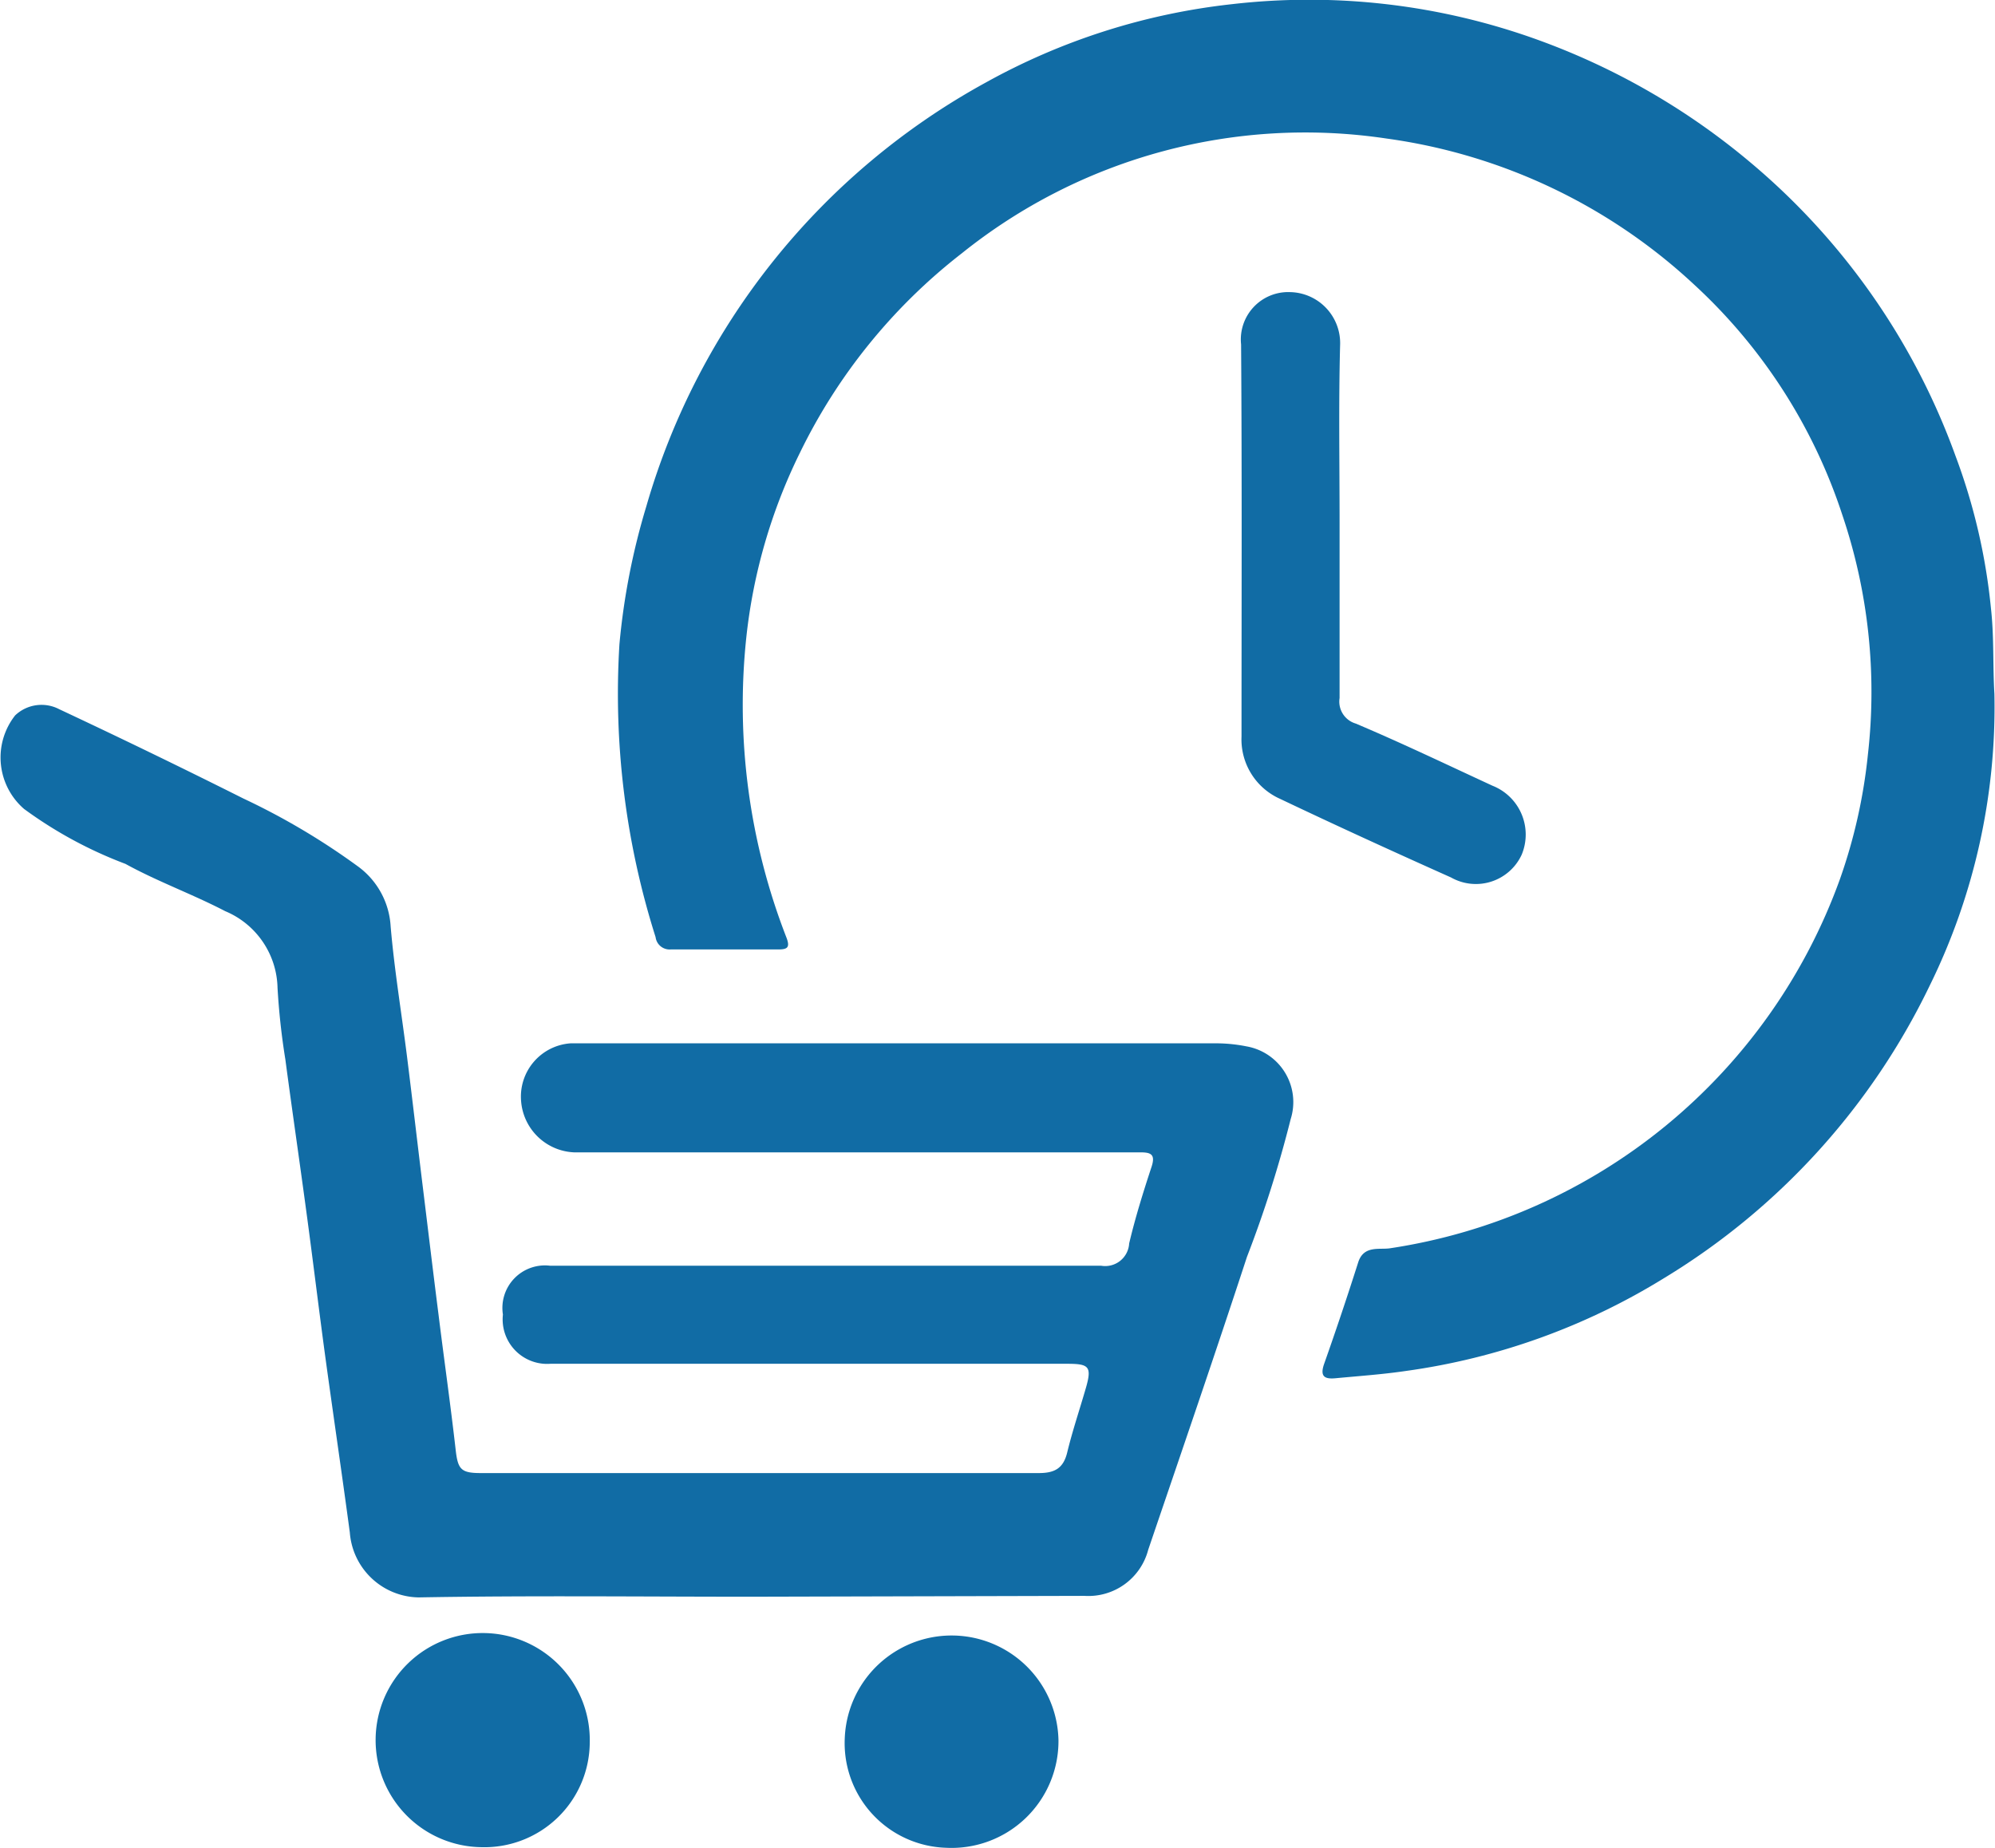 <svg xmlns="http://www.w3.org/2000/svg" width="23.456" height="21.729" viewBox="0 0 23.456 21.729">
  <g id="Group_504" data-name="Group 504" transform="translate(-7013.495 -1896.641)">
    <path id="Path_977" data-name="Path 977" d="M7072.958,1904.8a7.417,7.417,0,0,1-.763,3.435,8.165,8.165,0,0,1-3.118,3.433,7.814,7.814,0,0,1-3.043,1.094c-.272.04-.548.059-.822.085-.127.012-.187-.018-.135-.168q.209-.592.4-1.192c.064-.206.249-.149.374-.168a6.681,6.681,0,0,0,5.291-4.341,6.325,6.325,0,0,0,.329-1.468,6.494,6.494,0,0,0-.3-2.811,6.373,6.373,0,0,0-1.746-2.714,6.624,6.624,0,0,0-3.614-1.715,6.448,6.448,0,0,0-4.993,1.349,6.646,6.646,0,0,0-1.905,2.348,6.468,6.468,0,0,0-.63,2.175,7.541,7.541,0,0,0,.474,3.527c.043.115.008.136-.1.136-.42,0-.841,0-1.262,0a.166.166,0,0,1-.178-.145,9.469,9.469,0,0,1-.425-3.445,8.136,8.136,0,0,1,.316-1.62,8.307,8.307,0,0,1,3.992-4.984,7.687,7.687,0,0,1,2.894-.921,7.907,7.907,0,0,1,3.6.421,8.229,8.229,0,0,1,2.494,1.439A8.09,8.09,0,0,1,7072.5,1902a7.06,7.06,0,0,1,.418,1.8C7072.955,1904.134,7072.938,1904.466,7072.958,1904.8Z" transform="translate(-36.014 0)" fill="#116ca5"/>
    <path id="Path_978" data-name="Path 978" d="M7022.331,1956.5c-1.3,0-2.609-.015-3.913.008a.825.825,0,0,1-.81-.763c-.092-.686-.193-1.37-.287-2.056-.078-.574-.147-1.149-.225-1.723-.08-.595-.167-1.189-.246-1.784a8.2,8.2,0,0,1-.092-.843,1,1,0,0,0-.615-.9c-.384-.2-.795-.348-1.173-.556a4.979,4.979,0,0,1-1.192-.646.8.8,0,0,1-.105-1.1.45.45,0,0,1,.518-.073q1.09.511,2.167,1.051a8.194,8.194,0,0,1,1.335.79.939.939,0,0,1,.395.714c.044.513.129,1.023.193,1.534s.123,1.024.186,1.536.121,1,.184,1.494c.065.526.14,1.05.2,1.577.026.239.059.286.294.286q3.283,0,6.564,0c.187,0,.289-.056.334-.244.062-.255.145-.5.219-.756s.035-.285-.224-.285h-6.072a.523.523,0,0,1-.558-.579.5.5,0,0,1,.555-.574c2.16,0,4.319,0,6.479,0a.282.282,0,0,0,.329-.262c.071-.3.164-.6.263-.9.049-.149-.008-.172-.136-.171-.321,0-.642,0-.963,0h-5.687a.653.653,0,0,1-.626-.6.628.628,0,0,1,.581-.682c.057,0,.114,0,.172,0h7.44a1.847,1.847,0,0,1,.337.036.665.665,0,0,1,.518.855,13.866,13.866,0,0,1-.514,1.62c-.377,1.151-.772,2.3-1.161,3.444a.727.727,0,0,1-.75.542Z" transform="translate(0 -41.084)" fill="#116ca5"/>
    <path id="Path_979" data-name="Path 979" d="M7101.595,1919.821c0,.69,0,1.38,0,2.071a.269.269,0,0,0,.19.3c.542.229,1.073.484,1.608.731a.617.617,0,0,1,.343.811.593.593,0,0,1-.83.268c-.671-.3-1.343-.607-2.009-.924a.765.765,0,0,1-.455-.733c0-1.537.006-3.074-.005-4.611a.557.557,0,0,1,.58-.615.6.6,0,0,1,.584.629C7101.583,1918.44,7101.595,1919.13,7101.595,1919.821Z" transform="translate(-72.35 -17.043)" fill="#116ca5"/>
    <path id="Path_980" data-name="Path 980" d="M7040.987,2013.572a1.259,1.259,0,1,1,1.276-1.23A1.239,1.239,0,0,1,7040.987,2013.572Z" transform="translate(-21.834 -95.211)" fill="#116ca5"/>
    <path id="Path_981" data-name="Path 981" d="M7072.667,2012.312a1.257,1.257,0,0,1,2.513.023,1.257,1.257,0,0,1-1.321,1.261A1.231,1.231,0,0,1,7072.667,2012.312Z" transform="translate(-49.24 -95.228)" fill="#116ca5"/>
  </g>
</svg>